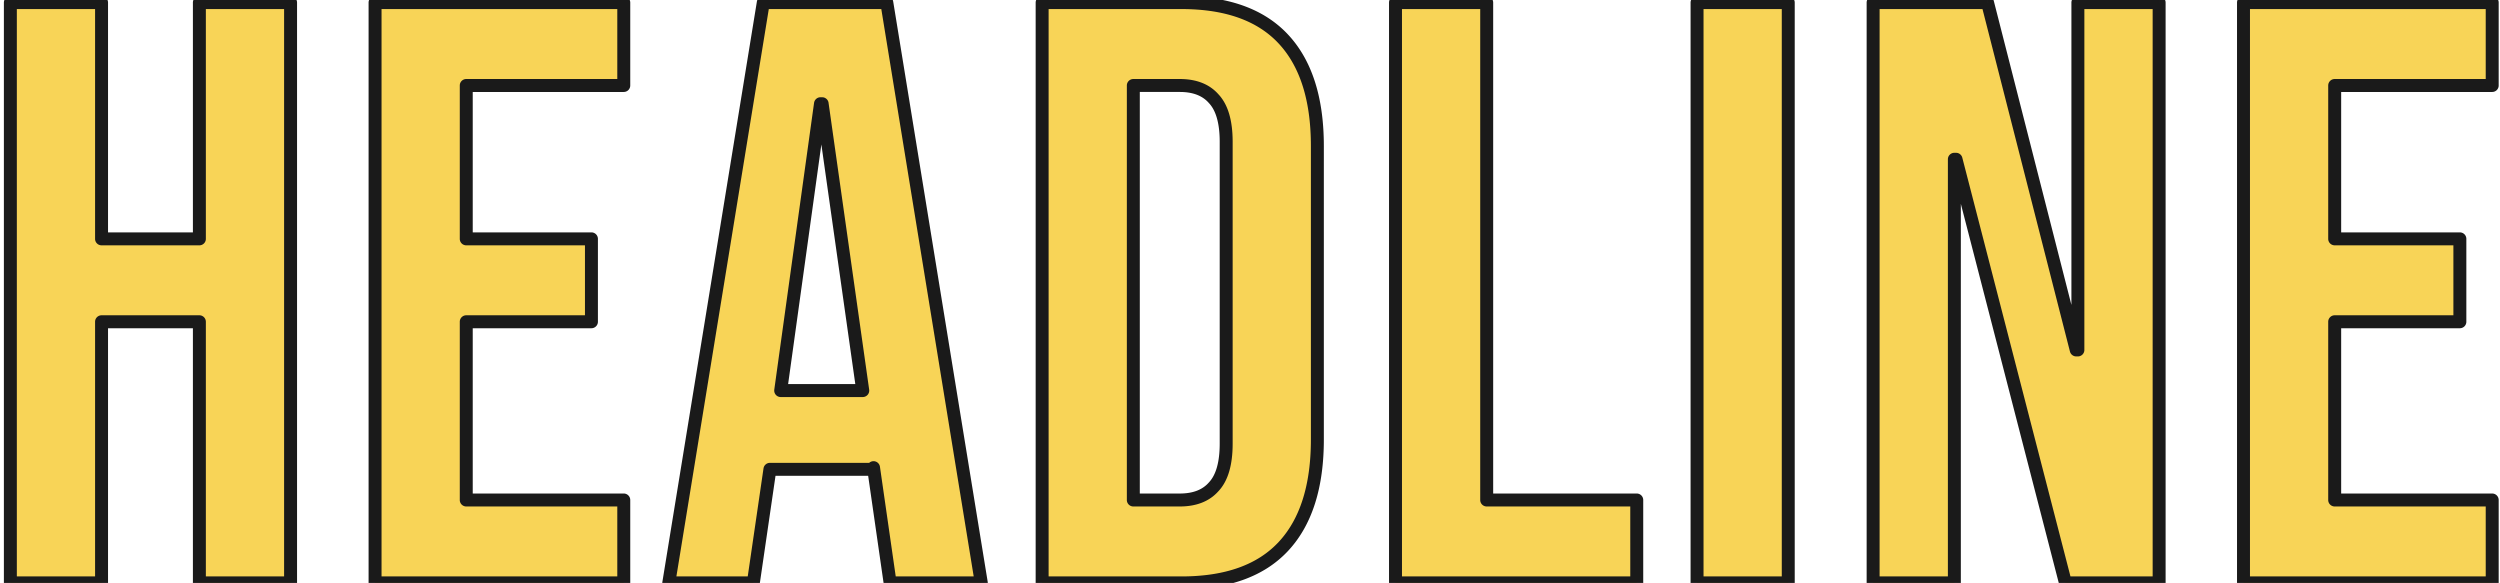 <svg xmlns="http://www.w3.org/2000/svg" width="193" height="45" fill="none" viewBox="0 0 193 45">
  <path fill="#F8D457" d="M.8.2h7.04v18.24h7.552V.2h7.04V45h-7.04V24.84H7.84V45H.8V.2Zm28.155 0h19.2v6.4h-12.16v11.84h9.664v6.4h-9.664V38.6h12.16V45h-19.2V.2Zm29.97 0h9.536L75.757 45h-7.04l-1.28-8.896v.128h-8L58.157 45H51.63L58.925.2Zm7.68 29.952L63.47 8.008h-.128L60.27 30.152h6.336ZM80.453.2h10.752c3.498 0 6.122.939 7.872 2.816 1.749 1.877 2.624 4.63 2.624 8.256v22.656c0 3.627-.875 6.379-2.624 8.256C97.327 44.061 94.703 45 91.205 45H80.453V.2Zm10.624 38.4c1.152 0 2.026-.341 2.624-1.024.64-.683.96-1.792.96-3.328V10.952c0-1.536-.32-2.645-.96-3.328-.598-.683-1.472-1.024-2.624-1.024h-3.584v32h3.584ZM107.733.2h7.04v38.4h11.584V45h-18.624V.2Zm23.28 0h7.04V45h-7.04V.2Zm13.592 0h8.832l6.848 26.816h.128V.2h6.272V45h-7.232l-8.448-32.704h-.128V45h-6.272V.2Zm28.593 0h19.2v6.4h-12.16v11.84h9.664v6.4h-9.664V38.6h12.16V45h-19.2V.2Z"/>
  <path fill="#1A1A1A" d="M.8.2v-.5a.5.5 0 0 0-.5.5h.5Zm7.04 0h.5a.5.5 0 0 0-.5-.5v.5Zm0 18.24h-.5a.5.5 0 0 0 .5.5v-.5Zm7.552 0v.5a.5.5 0 0 0 .5-.5h-.5Zm0-18.24v-.5a.5.5 0 0 0-.5.5h.5Zm7.04 0h.5a.5.5 0 0 0-.5-.5v.5Zm0 44.8v.5a.5.5 0 0 0 .5-.5h-.5Zm-7.04 0h-.5a.5.5 0 0 0 .5.5V45Zm0-20.16h.5a.5.5 0 0 0-.5-.5v.5Zm-7.552 0v-.5a.5.5 0 0 0-.5.5h.5Zm0 20.16v.5a.5.5 0 0 0 .5-.5h-.5ZM.8 45H.3a.5.5 0 0 0 .5.5V45ZM.8.7h7.04v-1H.8v1ZM7.34.2v18.24h1V.2h-1Zm.5 18.74h7.552v-1H7.84v1Zm8.052-.5V.2h-1v18.24h1ZM15.392.7h7.04v-1h-7.04v1Zm6.54-.5V45h1V.2h-1Zm.5 44.3h-7.04v1h7.04v-1Zm-6.54.5V24.84h-1V45h1Zm-.5-20.66H7.84v1h7.552v-1Zm-8.052.5V45h1V24.84h-1Zm.5 19.66H.8v1h7.04v-1ZM1.3 45V.2h-1V45h1ZM28.955.2v-.5a.5.5 0 0 0-.5.5h.5Zm19.2 0h.5a.5.5 0 0 0-.5-.5v.5Zm0 6.4v.5a.5.5 0 0 0 .5-.5h-.5Zm-12.16 0v-.5a.5.5 0 0 0-.5.5h.5Zm0 11.84h-.5a.5.5 0 0 0 .5.5v-.5Zm9.664 0h.5a.5.5 0 0 0-.5-.5v.5Zm0 6.4v.5a.5.5 0 0 0 .5-.5h-.5Zm-9.664 0v-.5a.5.5 0 0 0-.5.5h.5Zm0 13.76h-.5a.5.5 0 0 0 .5.5v-.5Zm12.16 0h.5a.5.5 0 0 0-.5-.5v.5Zm0 6.4v.5a.5.5 0 0 0 .5-.5h-.5Zm-19.2 0h-.5a.5.5 0 0 0 .5.5V45Zm0-44.3h19.2v-1h-19.2v1Zm18.7-.5v6.4h1V.2h-1Zm.5 5.9h-12.16v1h12.16v-1Zm-12.66.5v11.84h1V6.6h-1Zm.5 12.34h9.664v-1h-9.664v1Zm9.164-.5v6.4h1v-6.4h-1Zm.5 5.9h-9.664v1h9.664v-1Zm-10.164.5V38.6h1V24.84h-1Zm.5 14.26h12.16v-1h-12.16v1Zm11.66-.5V45h1v-6.4h-1Zm.5 5.9h-19.2v1h19.2v-1Zm-18.7.5V.2h-1V45h1ZM58.925.2v-.5a.5.5 0 0 0-.493.42l.493.08Zm9.536 0 .494-.08a.5.5 0 0 0-.494-.42v.5ZM75.757 45v.5a.5.5 0 0 0 .494-.58l-.494.08Zm-7.04 0-.495.071a.5.5 0 0 0 .495.429V45Zm-1.28-8.896.495-.071a.5.5 0 0 0-.995.071h.5Zm0 .128v.5a.5.5 0 0 0 .5-.5h-.5Zm-8 0v-.5a.5.5 0 0 0-.494.428l.494.072ZM58.157 45v.5a.5.5 0 0 0 .495-.428L58.157 45Zm-6.528 0-.493-.08a.5.5 0 0 0 .493.58V45Zm14.976-14.848v.5a.5.5 0 0 0 .495-.57l-.495.07ZM63.47 8.008l.495-.07a.5.5 0 0 0-.495-.43v.5Zm-.128 0v-.5a.5.5 0 0 0-.495.431l.495.069ZM60.27 30.152l-.495-.069a.5.5 0 0 0 .495.569v-.5ZM58.925.7h9.536v-1h-9.536v1Zm9.043-.42 7.296 44.8.987-.16L68.955.12l-.987.16Zm7.79 44.22h-7.04v1h7.04v-1Zm-6.546.429-1.28-8.896-.99.142 1.28 8.896.99-.142Zm-2.275-8.825v.128h1v-.128h-1Zm.5-.372h-8v1h8v-1Zm-8.494.428-1.28 8.768.989.144 1.28-8.768-.99-.144Zm-.786 8.34H51.63v1h6.528v-1Zm-6.034.58L59.419.28l-.987-.16-7.296 44.8.987.16ZM67.1 30.082 63.964 7.938l-.99.14 3.136 22.144.99-.14ZM63.47 7.508h-.129v1h.128v-1Zm-.624.431-3.072 22.144.99.138 3.072-22.144-.99-.138Zm-2.577 22.713h6.336v-1H60.27v1ZM80.453.2v-.5a.5.5 0 0 0-.5.5h.5Zm18.624 2.816-.366.34.366-.34Zm0 39.168-.366-.34.366.34ZM80.453 45h-.5a.5.5 0 0 0 .5.5V45ZM93.7 37.576l-.365-.342a.454.454 0 0 0-.011.013l.376.329Zm0-29.952-.376.33a.428.428 0 0 0 .011.012l.365-.342ZM87.493 6.6v-.5a.5.5 0 0 0-.5.5h.5Zm0 32h-.5a.5.5 0 0 0 .5.5v-.5ZM80.453.7h10.752v-1H80.453v1Zm10.752 0c3.412 0 5.882.914 7.506 2.657l.732-.682C97.568.664 94.79-.3 91.205-.3v1Zm7.506 2.657c1.633 1.752 2.49 4.363 2.49 7.915h1c0-3.7-.893-6.595-2.758-8.597l-.732.682Zm2.49 7.915v22.656h1V11.272h-1Zm0 22.656c0 3.553-.857 6.163-2.49 7.915l.732.682c1.865-2.002 2.758-4.896 2.758-8.597h-1Zm-2.49 7.915c-1.624 1.743-4.094 2.657-7.506 2.657v1c3.585 0 6.363-.964 8.238-2.975l-.732-.682ZM91.205 44.5H80.453v1h10.752v-1Zm-10.252.5V.2h-1V45h1Zm10.124-5.9c1.254 0 2.283-.376 3-1.195l-.752-.658c-.478.546-1.199.853-2.248.853v1Zm2.989-1.182c.768-.82 1.095-2.084 1.095-3.67h-1c0 1.486-.313 2.44-.825 2.986l.73.684Zm1.095-3.67V10.952h-1v23.296h1Zm0-23.296c0-1.586-.327-2.85-1.096-3.67l-.729.684c.512.546.825 1.5.825 2.986h1Zm-1.084-3.657c-.717-.82-1.746-1.195-3-1.195v1c1.05 0 1.77.307 2.248.853l.752-.658Zm-3-1.195h-3.584v1h3.584v-1Zm-4.084.5v32h1v-32h-1Zm.5 32.5h3.584v-1h-3.584v1ZM107.733.2v-.5a.5.5 0 0 0-.5.5h.5Zm7.04 0h.5a.5.5 0 0 0-.5-.5v.5Zm0 38.4h-.5a.5.5 0 0 0 .5.5v-.5Zm11.584 0h.5a.5.5 0 0 0-.5-.5v.5Zm0 6.4v.5a.5.5 0 0 0 .5-.5h-.5Zm-18.624 0h-.5a.5.5 0 0 0 .5.5V45Zm0-44.3h7.04v-1h-7.04v1Zm6.54-.5v38.4h1V.2h-1Zm.5 38.9h11.584v-1h-11.584v1Zm11.084-.5V45h1v-6.4h-1Zm.5 5.9h-18.624v1h18.624v-1Zm-18.124.5V.2h-1V45h1ZM131.013.2v-.5a.5.5 0 0 0-.5.5h.5Zm7.04 0h.5a.5.5 0 0 0-.5-.5v.5Zm0 44.8v.5a.5.5 0 0 0 .5-.5h-.5Zm-7.04 0h-.5a.5.5 0 0 0 .5.5V45Zm0-44.3h7.04v-1h-7.04v1Zm6.54-.5V45h1V.2h-1Zm.5 44.3h-7.04v1h7.04v-1Zm-6.54.5V.2h-1V45h1ZM144.605.2v-.5a.5.5 0 0 0-.5.5h.5Zm8.832 0 .485-.124a.5.5 0 0 0-.485-.376v.5Zm6.848 26.816-.484.124a.5.5 0 0 0 .484.376v-.5Zm.128 0v.5a.5.5 0 0 0 .5-.5h-.5Zm0-26.816v-.5a.5.5 0 0 0-.5.5h.5Zm6.272 0h.5a.5.5 0 0 0-.5-.5v.5Zm0 44.8v.5a.5.5 0 0 0 .5-.5h-.5Zm-7.232 0-.484.125a.5.5 0 0 0 .484.375V45Zm-8.448-32.704.484-.125a.5.5 0 0 0-.484-.375v.5Zm-.128 0v-.5a.5.5 0 0 0-.5.5h.5Zm0 32.704v.5a.5.5 0 0 0 .5-.5h-.5Zm-6.272 0h-.5a.5.5 0 0 0 .5.5V45Zm0-44.3h8.832v-1h-8.832v1Zm8.348-.376 6.848 26.816.969-.248L153.922.076l-.969.248Zm7.332 27.192h.128v-1h-.128v1Zm.628-.5V.2h-1v26.816h1ZM160.413.7h6.272v-1h-6.272v1Zm5.772-.5V45h1V.2h-1Zm.5 44.3h-7.232v1h7.232v-1Zm-6.748.375-8.448-32.704-.968.25 8.448 32.704.968-.25Zm-8.932-33.079h-.128v1h.128v-1Zm-.628.5V45h1V12.296h-1Zm.5 32.204h-6.272v1h6.272v-1Zm-5.772.5V.2h-1V45h1ZM173.198.2v-.5a.5.5 0 0 0-.5.5h.5Zm19.2 0h.5a.5.5 0 0 0-.5-.5v.5Zm0 6.4v.5a.5.5 0 0 0 .5-.5h-.5Zm-12.16 0v-.5a.5.5 0 0 0-.5.5h.5Zm0 11.84h-.5a.5.5 0 0 0 .5.5v-.5Zm9.664 0h.5a.5.5 0 0 0-.5-.5v.5Zm0 6.4v.5a.5.5 0 0 0 .5-.5h-.5Zm-9.664 0v-.5a.5.5 0 0 0-.5.5h.5Zm0 13.76h-.5a.5.5 0 0 0 .5.5v-.5Zm12.16 0h.5a.5.5 0 0 0-.5-.5v.5Zm0 6.4v.5a.5.5 0 0 0 .5-.5h-.5Zm-19.2 0h-.5a.5.5 0 0 0 .5.5V45Zm0-44.3h19.2v-1h-19.2v1Zm18.7-.5v6.4h1V.2h-1Zm.5 5.9h-12.16v1h12.16v-1Zm-12.66.5v11.84h1V6.6h-1Zm.5 12.34h9.664v-1h-9.664v1Zm9.164-.5v6.4h1v-6.4h-1Zm.5 5.9h-9.664v1h9.664v-1Zm-10.164.5V38.6h1V24.84h-1Zm.5 14.26h12.16v-1h-12.16v1Zm11.66-.5V45h1v-6.4h-1Zm.5 5.9h-19.2v1h19.2v-1Zm-18.7.5V.2h-1V45h1Z"/>
</svg>
